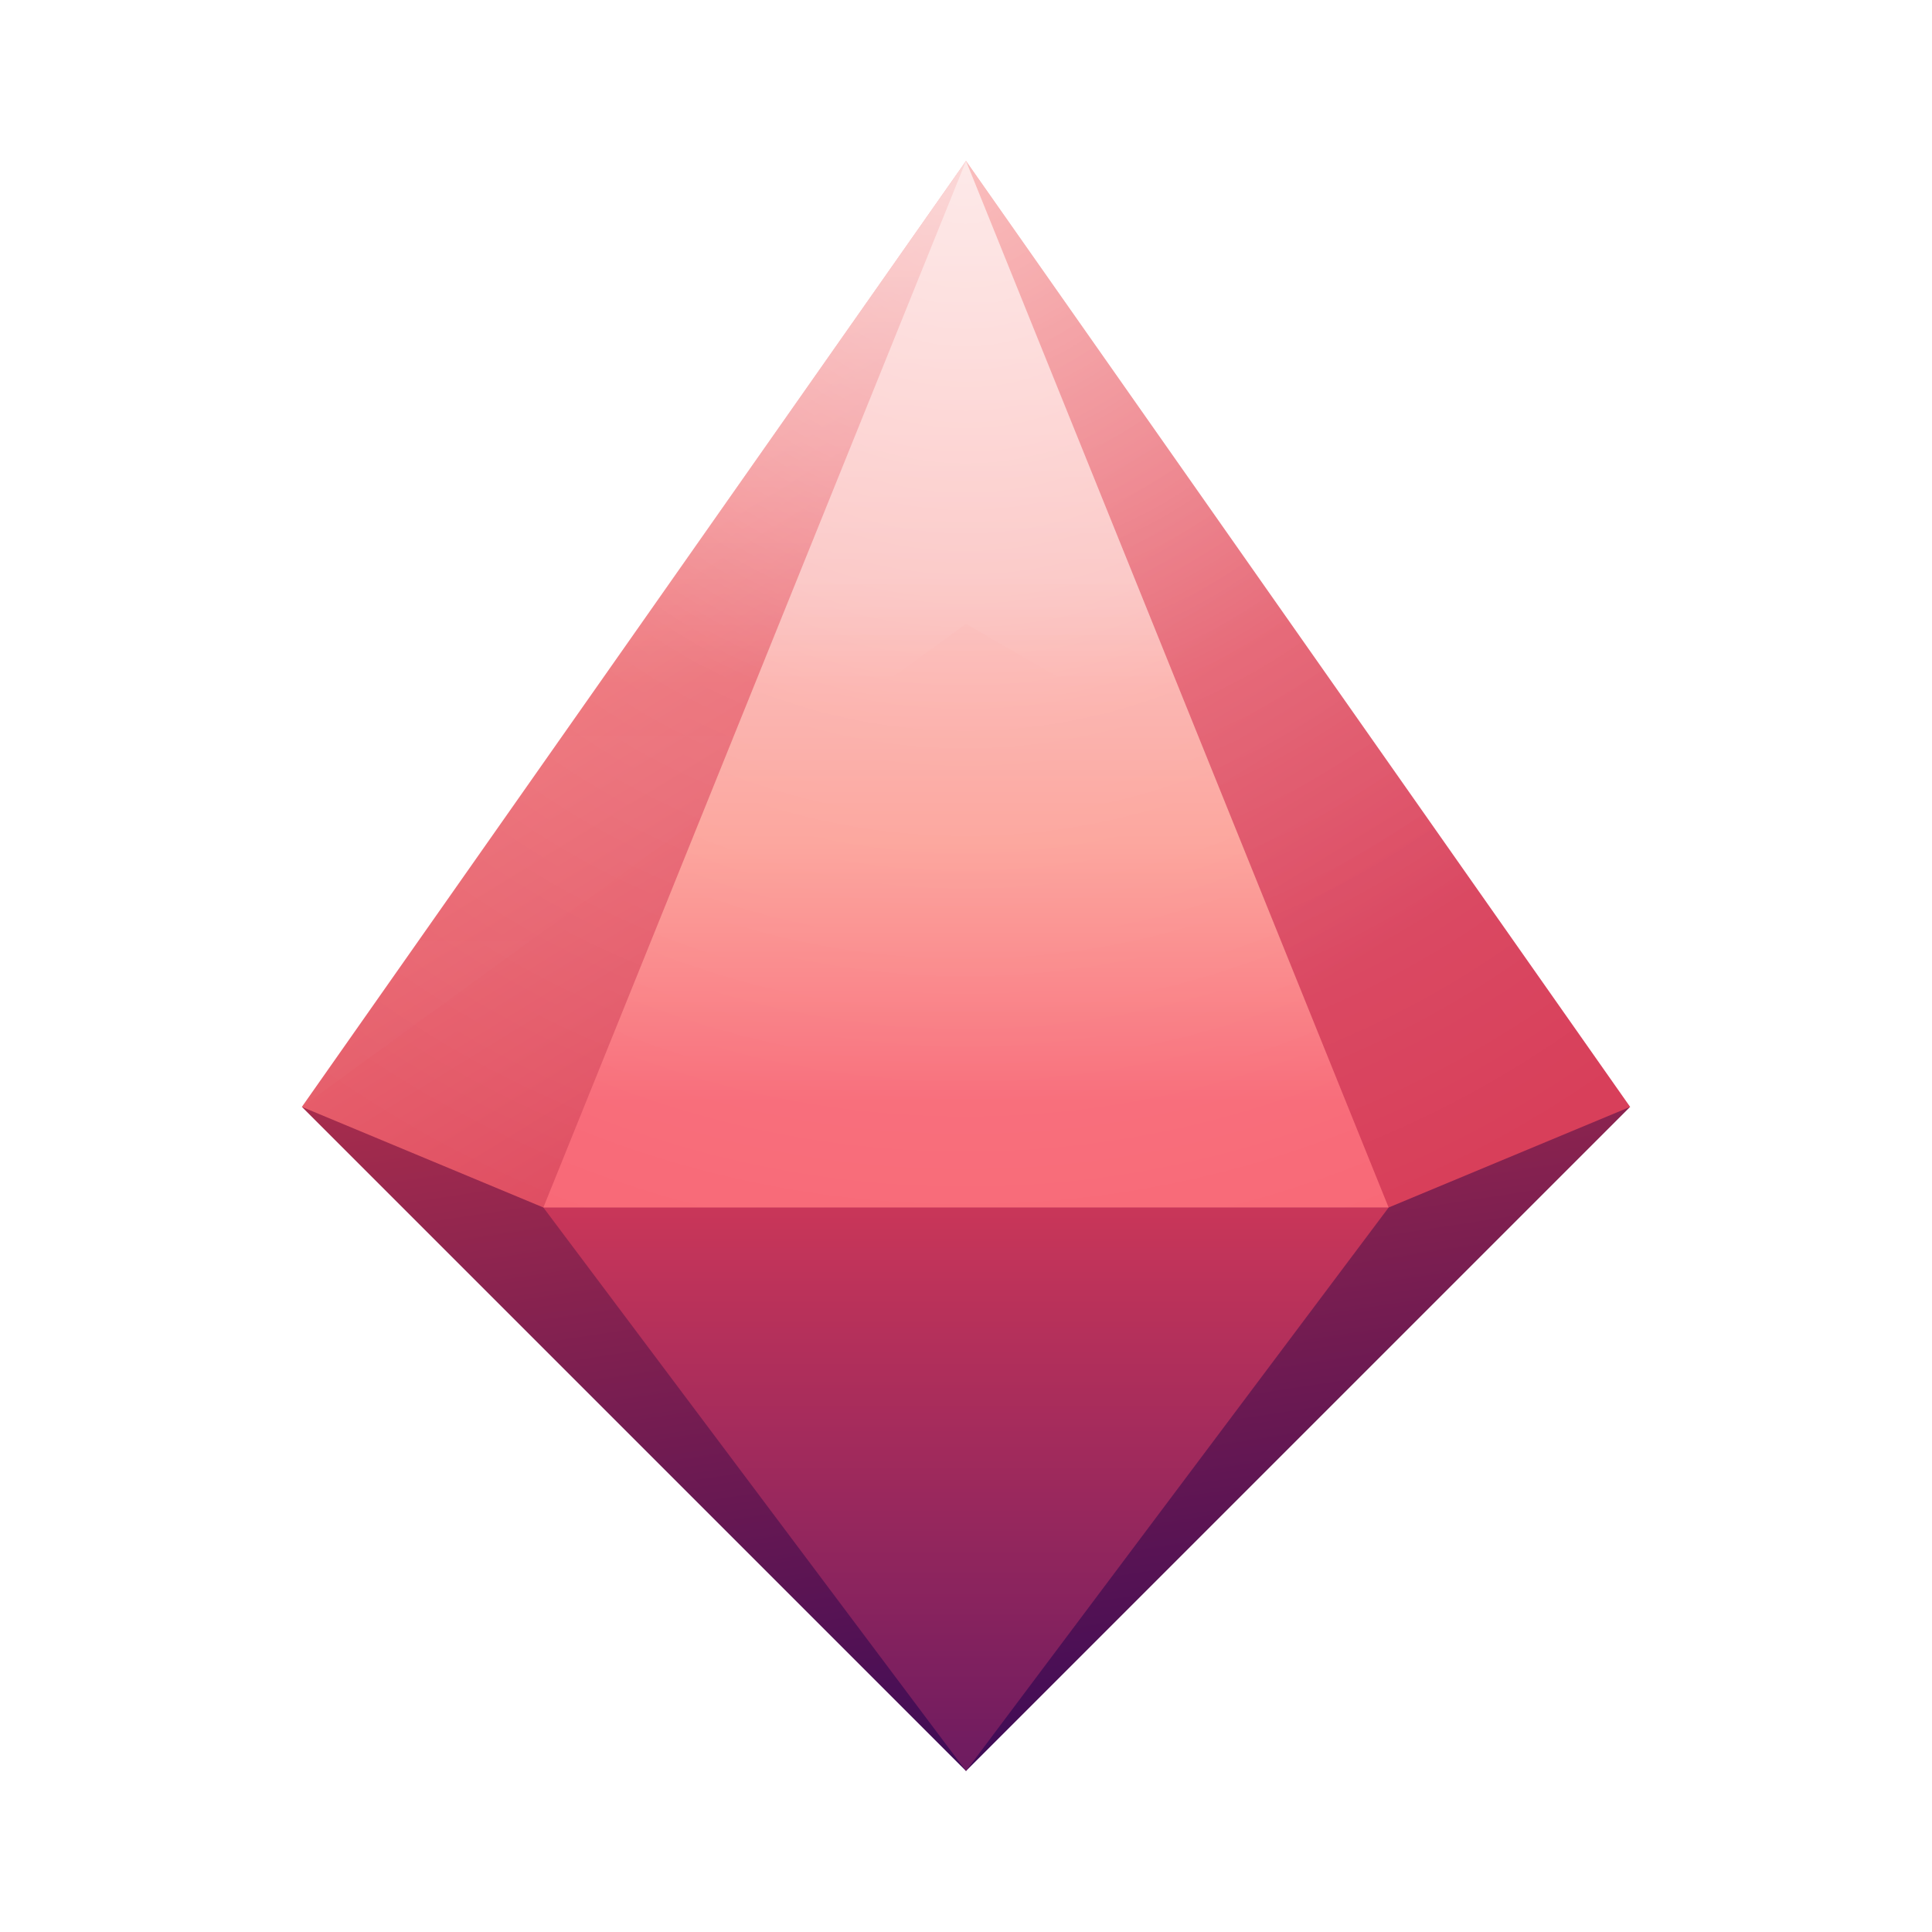 <svg version="1.1" viewBox="0 0 48 48" xmlns="http://www.w3.org/2000/svg">
    <path id="b_bg" d="M7.5 27.5L24 44L40.5 27.5H7.5Z" fill="url(#b_bg)"/>
    <path id="t_bg" d="m24 4-16.5 23.5 6 2.5h21l6-2.5-16.5-23.5z" clip-rule="evenodd" fill="url(#t_bg)" fill-rule="evenodd"/>
    <path id="b_h" d="M13.5 30L24 44L34.5 30H13.5Z" fill="url(#b_h)"/>
    <path id="t_h" d="M13.5 30L24 4L34.5 30H13.5Z" fill="url(#t_h)"/>
    <path id="h" d="m34.5 30h-21l-6-2.5 16.5-23.5 16.5 23.5-6 2.5z" fill="url(#h)" fill-opacity=".5"/>
    <path id="bh" d="m7.5 27.5 16.5-23.5 6.058 15-6.058-3.5z" fill="url(#bh)" opacity=".4"/>
    <defs>
        <linearGradient id="b_bg" x1="21" x2="24" y1="24.5" y2="44" gradientUnits="userSpaceOnUse">
            <stop id="stop20" stop-color="#AC2E4C" offset="0"/>
            <stop id="stop22" stop-color="#3E0B56" offset="1"/>
        </linearGradient>
        <linearGradient id="t_bg" x1="24" x2="8" y1="30" y2="4" gradientUnits="userSpaceOnUse">
            <stop id="stop25" stop-color="#D83F5A" offset="0"/>
            <stop id="stop27" stop-color="#FF9388" offset="1"/>
        </linearGradient>
        <linearGradient id="b_h" x1="24" x2="24" y1="30" y2="44" gradientUnits="userSpaceOnUse">
            <stop id="stop30" stop-color="#C93659" offset="0"/>
            <stop id="stop32" stop-color="#6D1B60" offset="1"/>
        </linearGradient>
        <linearGradient id="t_h" x1="24" x2="24" y1="4" y2="30" gradientUnits="userSpaceOnUse">
            <stop id="stop35" stop-color="#FAB6B4" offset=".4"/>
            <stop id="stop37" stop-color="#FC9E95" offset=".65"/>
            <stop id="stop39" stop-color="#F86977" offset=".9"/>
        </linearGradient>
        <radialGradient id="h" cx="0" cy="0" r="1" gradientTransform="translate(24 4) rotate(68) scale(28 28)" gradientUnits="userSpaceOnUse">
            <stop id="stop42" stop-color="#fff" offset="0"/>
            <stop id="stop44" stop-color="#fff" stop-opacity=".25" offset=".5"/>
            <stop id="stop46" stop-color="#fff" stop-opacity="0" offset="1"/>
        </radialGradient>
        <linearGradient id="bh" x1="24" x2="24" y1="4" y2="30" gradientUnits="userSpaceOnUse">
            <stop id="stop49" stop-color="#fff" offset="0"/>
            <stop id="stop51" stop-color="#fff" stop-opacity="0" offset=".5"/>
            <stop id="stop53" stop-color="#fff" stop-opacity=".05" offset="1"/>
        </linearGradient>
    </defs>
</svg>
